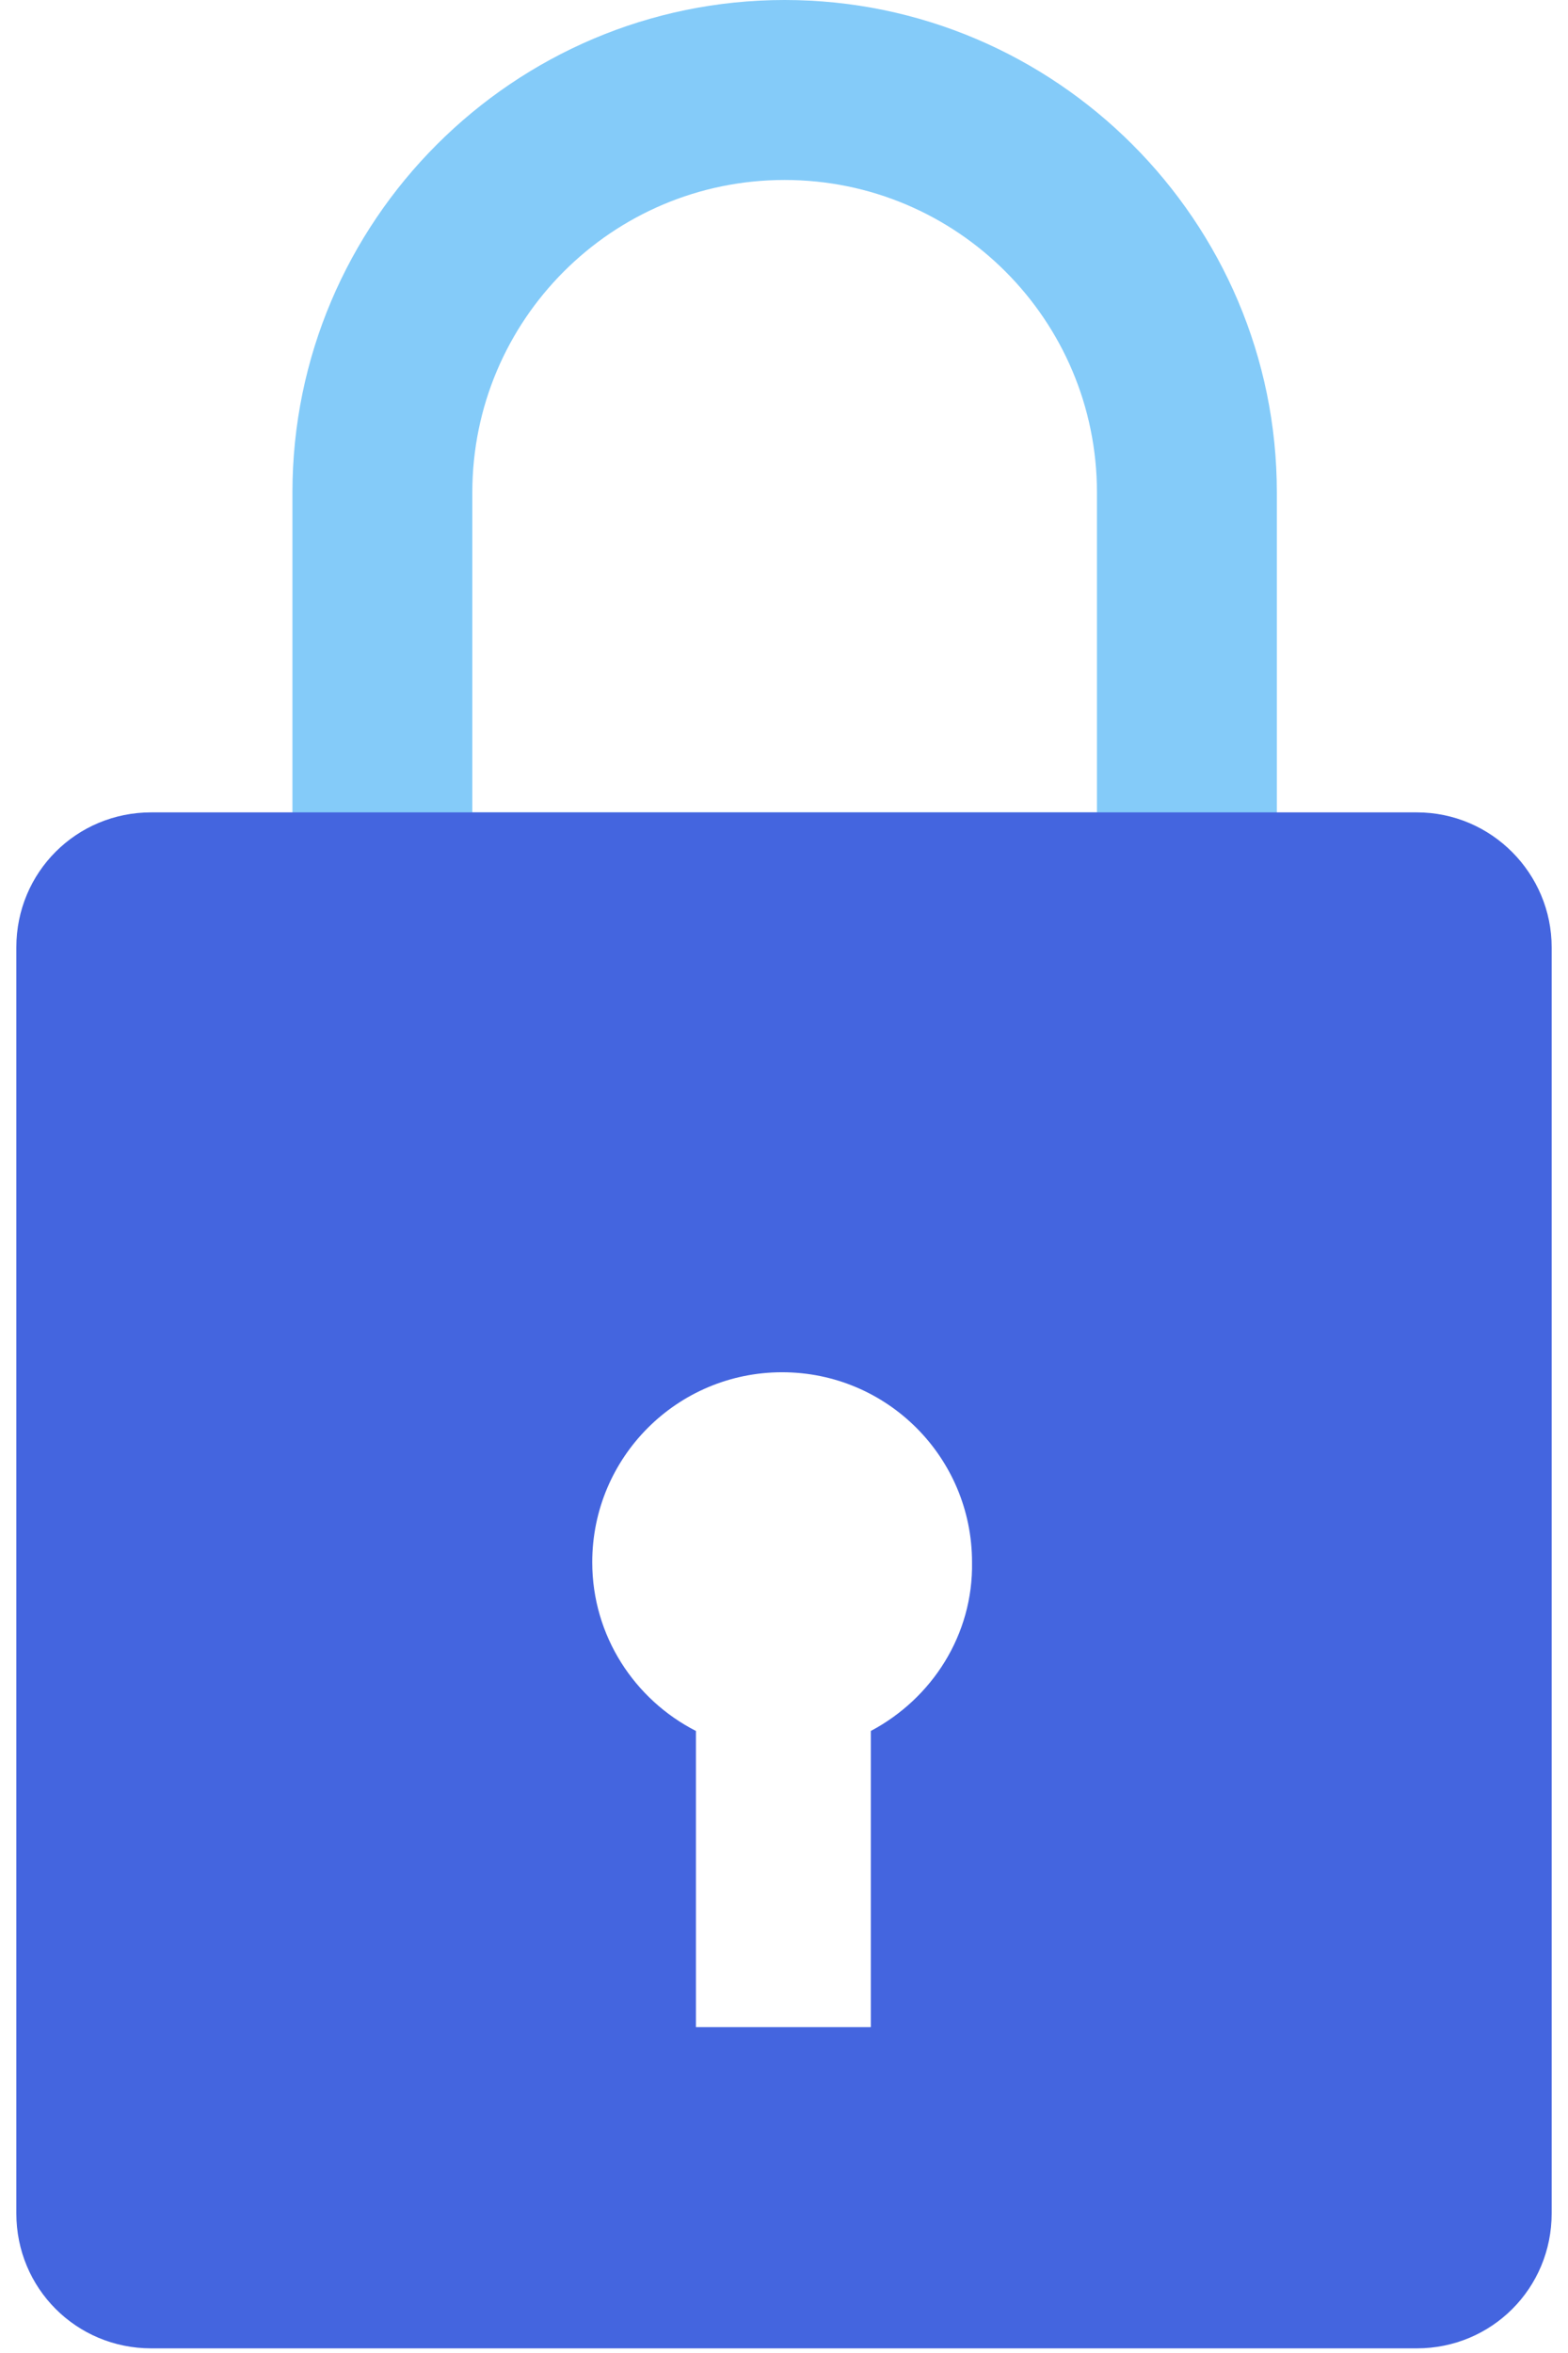 <svg width="48" height="72" viewBox="0 0 48 72" fill="none" xmlns="http://www.w3.org/2000/svg">
<path d="M36.333 30.364H11.705C10.175 30.364 8.952 29.141 8.952 27.611V15.068C8.952 6.769 15.72 0 24.019 0C32.318 0 39.087 6.769 39.087 15.068V27.611C39.087 29.141 37.863 30.364 36.333 30.364ZM14.459 24.858H33.58V15.068C33.58 9.79 29.297 5.507 24.019 5.507C18.742 5.507 14.459 9.79 14.459 15.068V24.858Z" fill="#84CBF9"/>
<path d="M43.37 24.858H4.63C2.336 24.858 0.5 26.693 0.5 28.988V67.728C0.5 70.022 2.336 71.858 4.63 71.858H43.37C45.664 71.858 47.5 70.022 47.5 67.728V28.988C47.5 26.732 45.664 24.858 43.37 24.858ZM26.658 52.966V62.029H21.304V52.966C19.43 52.01 18.13 50.059 18.13 47.803C18.13 44.591 20.73 41.99 23.943 41.99C27.155 41.99 29.756 44.591 29.756 47.803C29.794 50.021 28.532 51.972 26.658 52.966Z" fill="#4465DF"/>
</svg>
